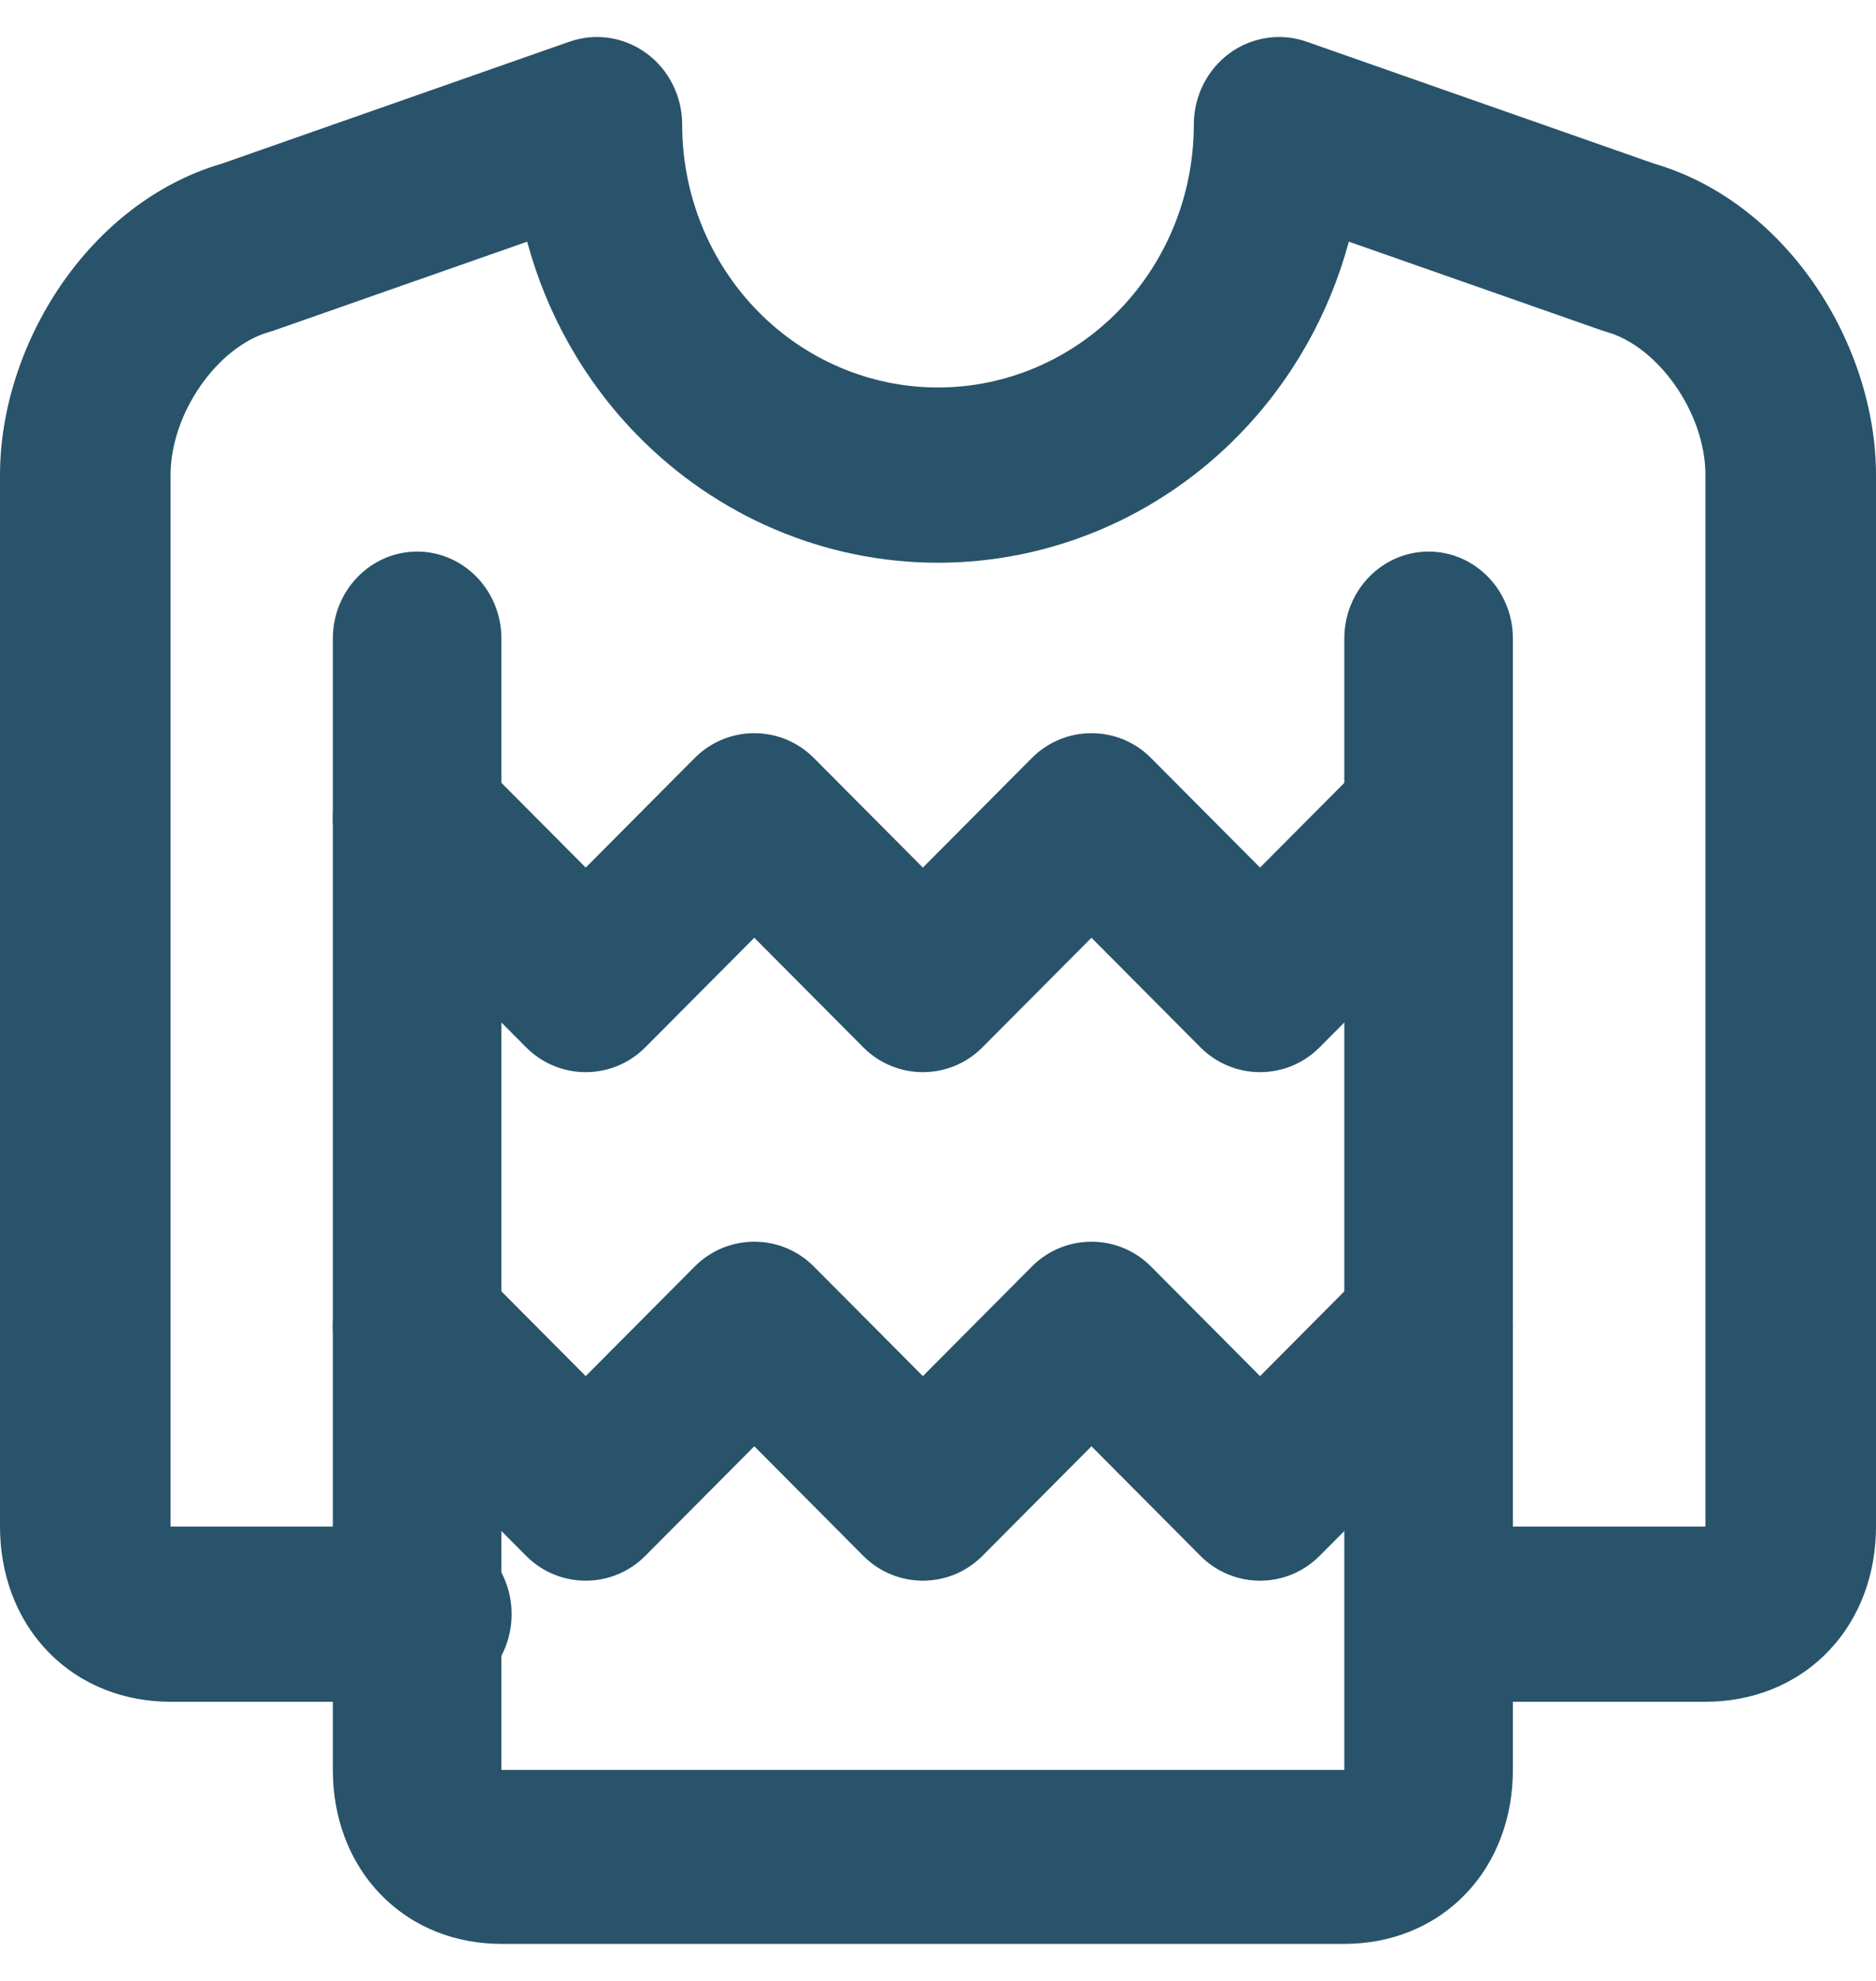 <svg width="36" height="38" viewBox="0 0 36 38" fill="none" xmlns="http://www.w3.org/2000/svg">
<path fill-rule="evenodd" clip-rule="evenodd" d="M12.406 1.023C12.836 1.339 13.091 1.848 13.091 2.391C13.091 3.728 13.608 5.01 14.529 5.956C15.449 6.902 16.698 7.433 18 7.433C19.302 7.433 20.551 6.902 21.471 5.956C22.392 5.01 22.909 3.728 22.909 2.391C22.909 1.848 23.164 1.339 23.593 1.023C24.023 0.708 24.575 0.625 25.074 0.8L31.739 3.138C34.31 3.889 36 6.624 36 9.114V29.284C36 30.17 35.705 31.039 35.071 31.691C34.436 32.343 33.59 32.645 32.727 32.645H27.818C26.914 32.645 26.182 31.893 26.182 30.964C26.182 30.036 26.914 29.284 27.818 29.284H32.727V9.114C32.727 7.923 31.823 6.645 30.824 6.365C30.791 6.356 30.758 6.346 30.726 6.334L25.884 4.636C25.51 6.022 24.793 7.298 23.785 8.333C22.251 9.909 20.17 10.795 18 10.795C15.83 10.795 13.749 9.909 12.215 8.333C11.207 7.298 10.49 6.022 10.116 4.636L5.274 6.334C5.242 6.346 5.209 6.356 5.176 6.365C4.177 6.645 3.273 7.923 3.273 9.114V29.284H8.182C9.086 29.284 9.818 30.036 9.818 30.964C9.818 31.893 9.086 32.645 8.182 32.645H3.273C2.41 32.645 1.564 32.343 0.929 31.691C0.295 31.039 0 30.17 0 29.284V9.114C0 6.624 1.69 3.889 4.261 3.138L10.926 0.8C11.425 0.625 11.977 0.708 12.406 1.023Z" fill="#28536B"/>
<path fill-rule="evenodd" clip-rule="evenodd" d="M8.005 10.581C8.898 10.581 9.622 11.328 9.622 12.25V33.952H25.797V12.25C25.797 11.328 26.521 10.581 27.415 10.581C28.308 10.581 29.032 11.328 29.032 12.25V33.952C29.032 34.832 28.741 35.695 28.114 36.342C27.486 36.99 26.65 37.29 25.797 37.29H9.622C8.769 37.29 7.933 36.99 7.306 36.342C6.678 35.695 6.387 34.832 6.387 33.952V12.25C6.387 11.328 7.111 10.581 8.005 10.581Z" fill="#28536B"/>
<path fill-rule="evenodd" clip-rule="evenodd" d="M6.861 14.541C7.493 13.906 8.517 13.906 9.148 14.541L11.24 16.643L13.331 14.541C13.963 13.906 14.987 13.906 15.618 14.541L17.71 16.643L19.801 14.541C20.433 13.906 21.457 13.906 22.088 14.541L24.18 16.643L26.271 14.541C26.903 13.906 27.927 13.906 28.558 14.541C29.19 15.176 29.19 16.205 28.558 16.84L25.323 20.091C24.692 20.726 23.668 20.726 23.036 20.091L20.945 17.989L18.853 20.091C18.222 20.726 17.198 20.726 16.566 20.091L14.475 17.989L12.383 20.091C11.752 20.726 10.727 20.726 10.096 20.091L6.861 16.84C6.229 16.205 6.229 15.176 6.861 14.541ZM6.861 24.296C7.493 23.661 8.517 23.661 9.148 24.296L11.24 26.398L13.331 24.296C13.963 23.661 14.987 23.661 15.618 24.296L17.71 26.398L19.801 24.296C20.433 23.661 21.457 23.661 22.088 24.296L24.18 26.398L26.271 24.296C26.903 23.661 27.927 23.661 28.558 24.296C29.19 24.93 29.19 25.96 28.558 26.595L25.323 29.846C24.692 30.481 23.668 30.481 23.036 29.846L20.945 27.744L18.853 29.846C18.222 30.481 17.198 30.481 16.566 29.846L14.475 27.744L12.383 29.846C11.752 30.481 10.727 30.481 10.096 29.846L6.861 26.595C6.229 25.96 6.229 24.93 6.861 24.296Z" fill="#28536B"/>
</svg>
